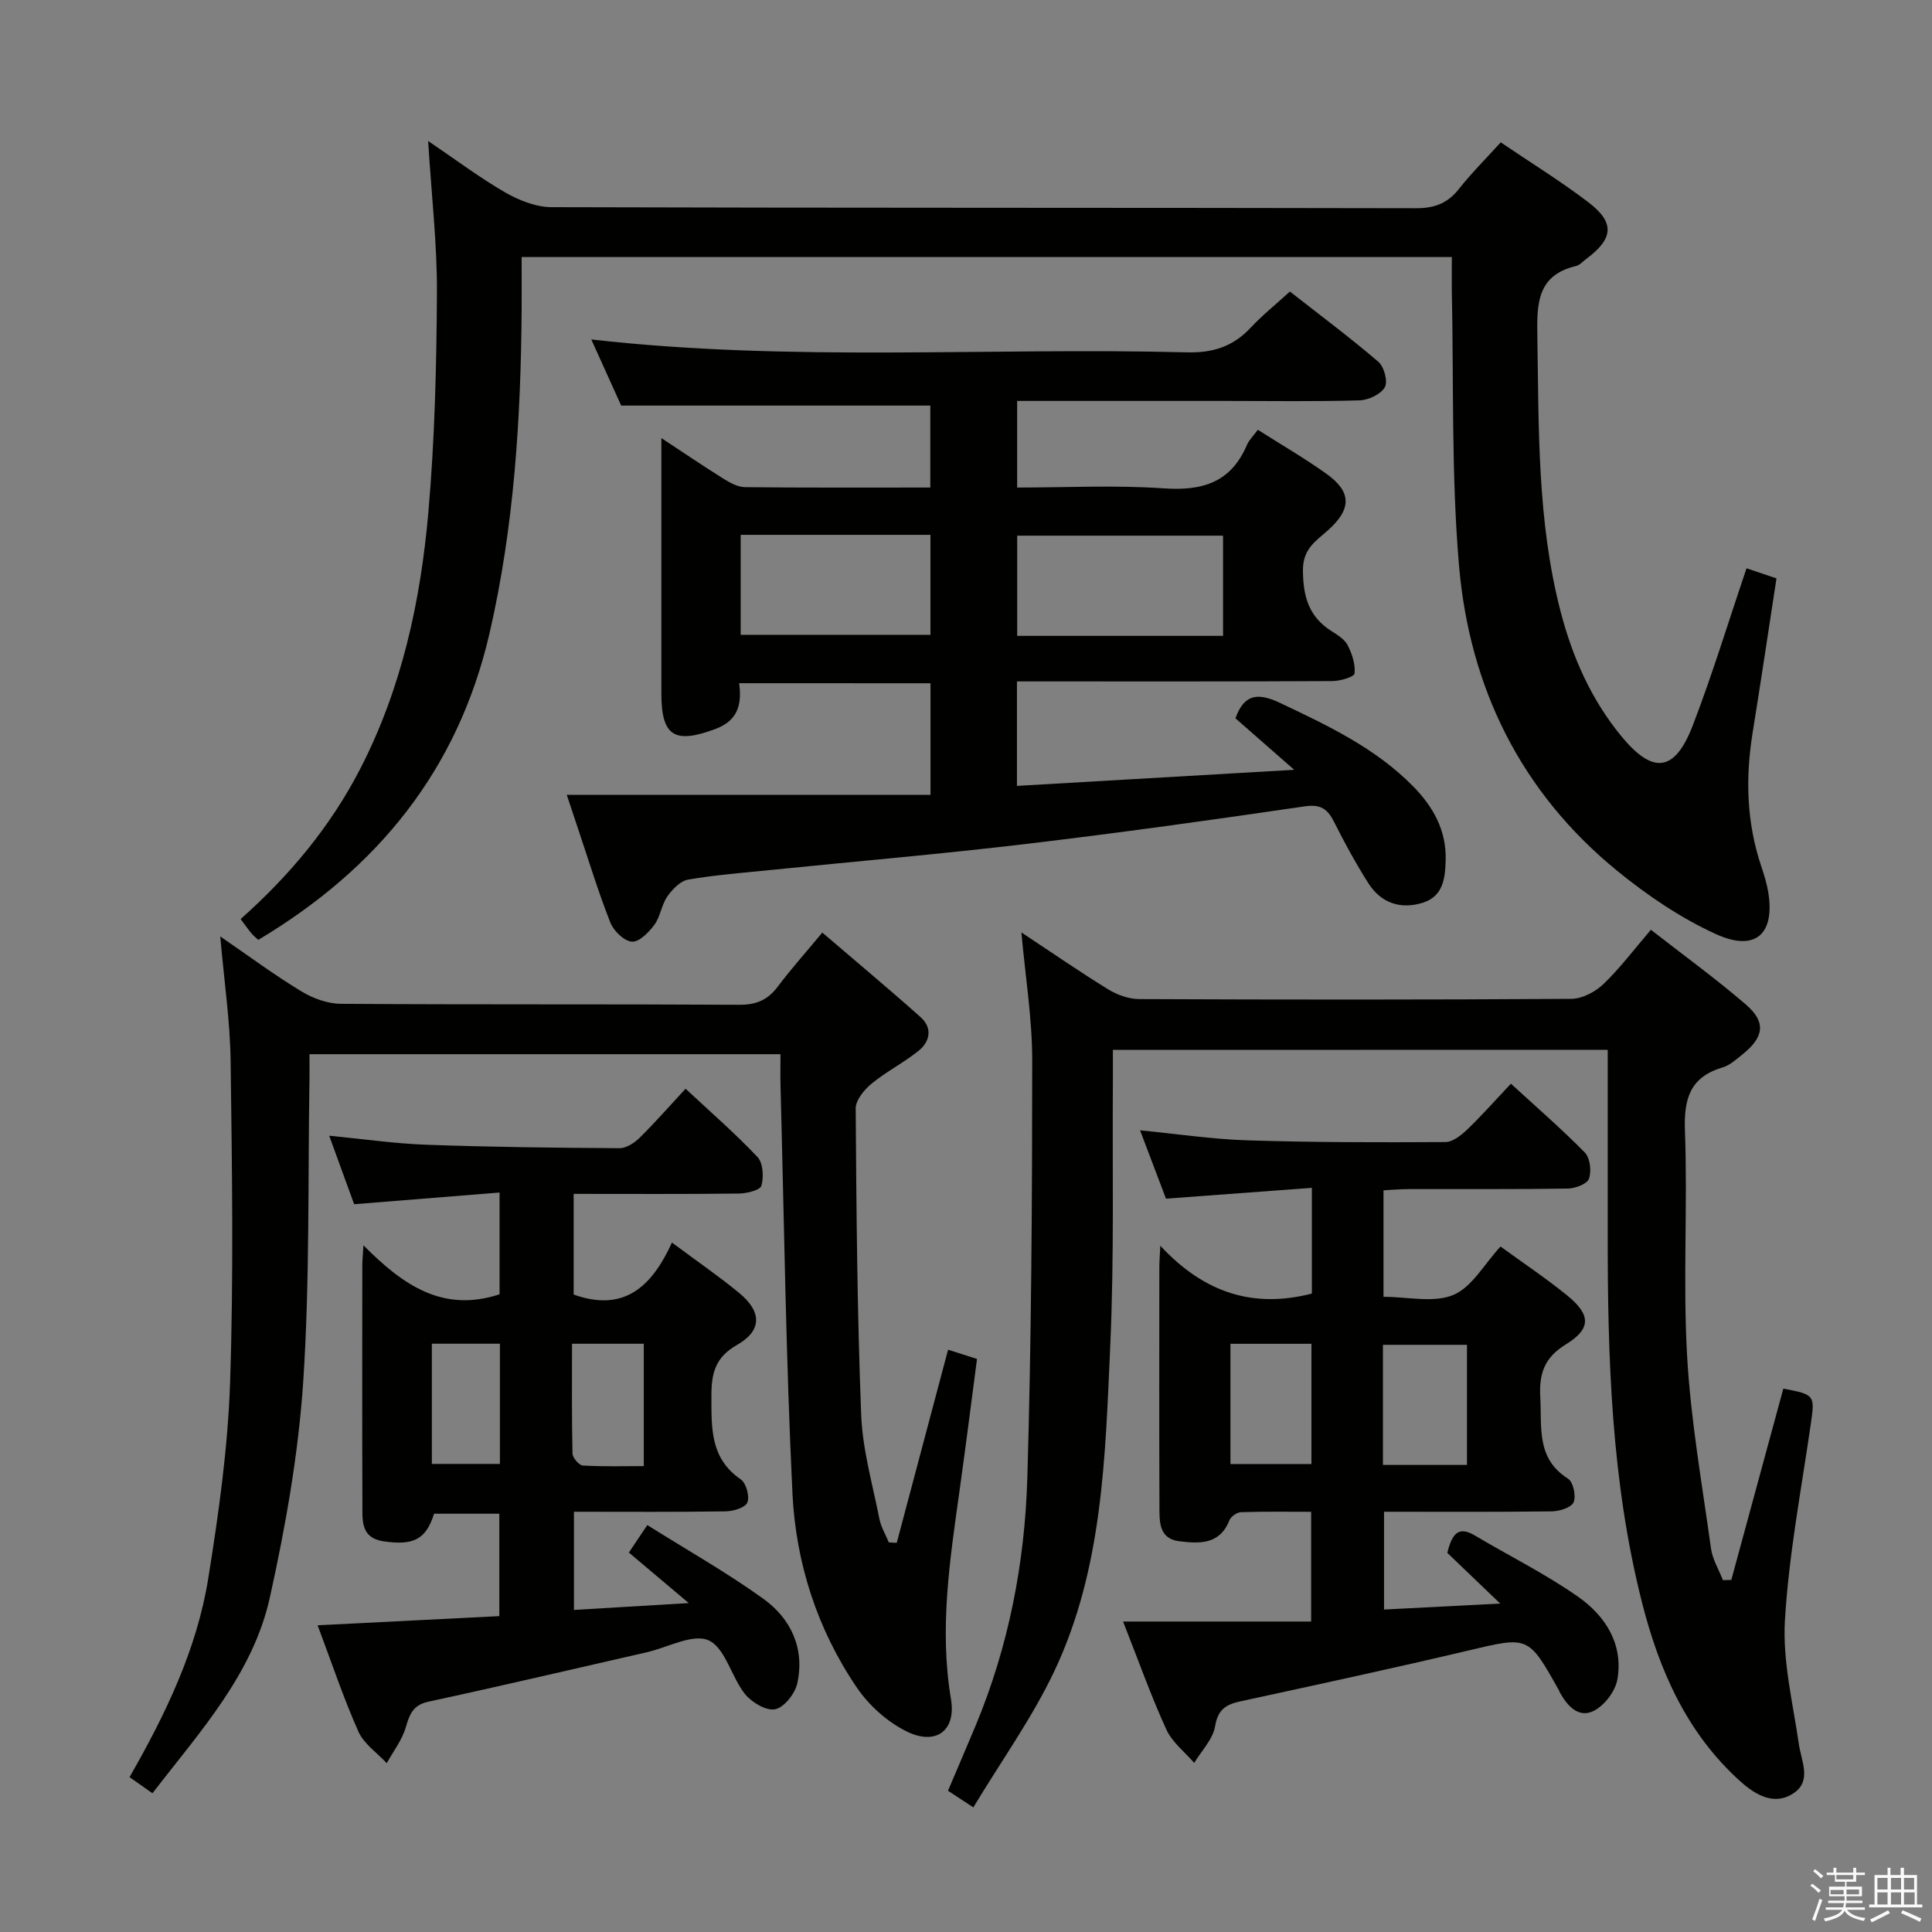<svg enable-background="new 0 0 400 400" viewBox="0 0 400 400" xmlns="http://www.w3.org/2000/svg"><rect x="0" y="0" width="400" height="400" fill="#808080" stroke="none"/><path d="m374.8 390.4.4-.4c.7.5 1.3 1 1.8 1.4l-.5.5c-.5-.6-1.1-1.1-1.7-1.5zm1 7.3-.6-.3c.5-1.4 1.1-2.8 1.5-4.3.2.1.4.2.6.3-.5 1.3-1 2.8-1.5 4.3zm-.4-10.3.4-.4c.4.3 1 .8 1.7 1.4l-.5.5c-.4-.5-1-1-1.6-1.5zm2.5.3h1.7v-1h.6v1h3.5v-1h.6v1h1.8v.5h-1.8v1.4h-2v1h3.2v2h-3.2v.9h3.3v.5h-3.4c0 .3-.1.6-.1.9h4v.5h-3.7c.7.9 1.9 1.5 3.8 1.7-.1.2-.2.4-.3.6-2.1-.4-3.5-1.1-4-2.1-.4 1-1.8 1.7-4 2.2-.1-.2-.2-.4-.3-.6 2.1-.4 3.4-1 3.8-1.8h-3.4v-.5h3.6c.1-.3.1-.6.2-.9h-3.3v-.5h3.4c0-.3 0-.6 0-.9h-3.2v-2h3.3v-1h-2.1v-1.4h-1.7v-.5zm1.1 3.5v1h2.7c0-.3 0-.4 0-.4 0-.1 0-.2 0-.2 0-.1 0-.2 0-.3h-2.7zm1.2-3v.9h3.5v-.9zm4.7 3h-2.6v.6.4h2.6z" fill="#fafafb"/><path d="m393.6 386.7h.6v1.5h2.7v6.1h1.1v.6h-11v-.6h1.1v-6.1h2.7v-1.5h.6v1.5h2.1v-1.5zm-2.7 8.8.4.6c-1.2.6-2.5 1.3-3.8 1.9-.1-.2-.2-.4-.3-.6 1.2-.6 2.5-1.2 3.7-1.9zm-2.2-6.7v2.4h2.1v-2.4zm0 3v2.5h2.1v-2.5zm2.8-3v2.4h2.1v-2.4zm0 3v2.5h2.1v-2.5zm6 6.1c-1.4-.7-2.7-1.3-3.9-1.8l.3-.6c1.5.6 2.7 1.2 3.9 1.7zm-1.2-9.1h-2.1v2.4h2.1zm-2.1 3v2.5h2.2v-2.5z" fill="#fafafb"/><g fill="#010100"><path d="m153.03 141.45c.65 4.63-.45 7.81-4.89 9.47-8.52 3.18-11.21 1.51-11.21-7.38 0-17.31 0-34.62 0-52.84 4.68 3.08 8.72 5.83 12.87 8.42 1.35.84 2.96 1.73 4.47 1.74 12.65.14 25.3.08 38.34.08 0-5.95 0-11.65 0-16.97-21.07 0-42.11 0-64 0-1.71-3.78-3.87-8.56-6.19-13.69 41.44 4.71 82.41 1.6 123.29 2.67 5.43.14 9.58-1.2 13.22-5.1 2.37-2.54 5.11-4.73 8.13-7.49 6.2 4.86 12.43 9.5 18.32 14.55 1.19 1.02 2.01 4.1 1.33 5.27-.85 1.46-3.39 2.66-5.24 2.71-9.16.27-18.33.12-27.49.12-14.32 0-28.65 0-43.39 0v17.93c10.19 0 20.33-.53 30.39.17 7.98.55 13.87-1.23 17.17-8.96.44-1.04 1.33-1.89 2.27-3.17 4.75 3.02 9.6 5.84 14.14 9.07 5.31 3.77 5.33 7.32.37 11.75-2.53 2.26-5.19 3.82-5.17 8.27.03 5.49 1.23 9.64 5.94 12.61 1.25.79 2.71 1.7 3.34 2.94.9 1.77 1.61 3.94 1.4 5.82-.08.71-2.96 1.56-4.57 1.57-20.16.11-40.32.07-60.49.07-1.48 0-2.96 0-4.83 0v21.63c18.67-1.08 37.28-2.16 57.4-3.33-4.8-4.21-8.48-7.44-12.16-10.66 1.73-4.91 4.52-5.42 9.14-3.23 9.95 4.71 19.86 9.37 27.7 17.37 4.08 4.17 6.81 9.01 6.68 15.07-.08 3.78-.45 7.62-4.73 8.97-4.62 1.45-8.69.06-11.31-4.09-2.57-4.07-4.89-8.31-7.05-12.61-1.36-2.7-2.75-3.75-6.12-3.25-19.21 2.82-38.46 5.5-57.74 7.79-17.49 2.08-35.05 3.58-52.57 5.36-5.78.59-11.59 1.03-17.31 2.01-1.62.28-3.28 2.01-4.32 3.5-1.21 1.73-1.43 4.16-2.67 5.85-1.15 1.56-3.16 3.61-4.65 3.5-1.61-.12-3.78-2.2-4.46-3.92-2.5-6.33-4.49-12.87-6.66-19.33-.68-2.01-1.35-4.03-2.38-7.15h75.31c0-8.21 0-15.46 0-23.1-12.93-.01-25.98-.01-39.62-.01zm100.19-9.8c0-7.29 0-14.01 0-20.75-14.51 0-28.65 0-42.62 0v20.75zm-99.87-.22h39.29c0-7.14 0-13.88 0-20.7-13.28 0-26.21 0-39.29 0z"/><path d="m300.59 53.22c-64.53 0-128.29 0-192.59 0 0 3.81.02 7.43 0 11.05-.17 22.47-1.56 44.77-6.64 66.81-6.55 28.38-23.23 48.78-47.88 63.51-.45-.42-.98-.82-1.39-1.31-.73-.89-1.39-1.83-2.27-3 10.12-8.99 18.61-19.15 24.78-31.14 8.58-16.67 12.48-34.68 14.09-53.11 1.32-15.05 1.69-30.22 1.77-45.34.06-10.09-1.12-20.18-1.82-31.5 5.91 4 10.77 7.67 16.01 10.68 2.85 1.63 6.34 3.01 9.54 3.02 59.65.18 119.3.09 178.95.22 3.85.01 6.57-1 8.93-4.01 2.56-3.25 5.52-6.18 8.64-9.63 6.17 4.19 12.39 8.01 18.16 12.42 5.54 4.23 5.19 7.54-.52 11.77-.67.49-1.29 1.23-2.04 1.41-8.06 1.91-8.13 7.77-8.02 14.5.32 19.12-.05 38.26 4.8 56.98 2.45 9.44 6.29 18.18 12.53 25.8 6.55 8 11.1 7.59 14.84-2.13 4.05-10.52 7.34-21.34 11.14-32.56 2 .67 3.96 1.33 6.2 2.09-1.66 10.81-3.24 21.43-4.95 32.03-1.5 9.34-1.24 18.54 1.8 27.58.58 1.73 1.13 3.49 1.43 5.28 1.46 8.71-2.6 12.5-10.81 8.76-7.3-3.33-14.19-8-20.43-13.09-20-16.3-30.63-38.04-32.78-63.36-1.6-18.86-1.07-37.91-1.48-56.87-.03-2.15.01-4.29.01-6.86z"/><path d="m230.41 217.37c0 2.04.01 3.99 0 5.93-.13 18.49.29 37-.55 55.46-1.03 22.86-1.53 46.05-11.59 67.27-4.59 9.68-10.95 18.53-16.75 28.17-2.14-1.4-3.58-2.35-5.25-3.45 1.96-4.61 3.85-9 5.69-13.4 6.87-16.45 10.22-33.76 10.74-51.42.85-28.78 1-57.59 1.01-86.39 0-8.73-1.44-17.46-2.24-26.49 6.06 4.01 11.94 8.07 18.01 11.81 1.86 1.14 4.25 1.98 6.4 1.99 29.82.13 59.64.15 89.46-.05 2.26-.02 4.96-1.45 6.65-3.07 3.45-3.32 6.36-7.21 9.81-11.23 6.68 5.21 13.39 10.08 19.66 15.47 4.23 3.64 3.77 6.74-.66 10.3-1.29 1.03-2.62 2.27-4.14 2.72-6.79 2.02-8.06 6.52-7.81 13.17.57 15.47-.43 31.02.44 46.46.75 13.37 3.11 26.66 4.95 39.95.31 2.27 1.62 4.4 2.48 6.59.58-.02 1.16-.04 1.73-.06 3.59-13.2 7.18-26.41 10.77-39.6 6.58 1.24 6.55 1.37 5.66 7.5-1.95 13.48-4.53 26.93-5.33 40.48-.5 8.43 1.64 17.05 2.87 25.54.51 3.56 2.69 7.59-.93 10.14-4.05 2.85-8.04.48-11.24-2.41-11.04-9.96-16.73-22.93-20.3-37.01-6.35-25.04-7.11-50.6-7.09-76.24.01-12.62 0-25.24 0-38.15-34.3.02-68.03.02-102.45.02z"/><path d="m185.66 319.43c3.51-13.2 7.02-26.39 10.63-39.99 2.06.66 3.87 1.24 5.99 1.92-1.21 9.13-2.32 18-3.56 26.86-2.02 14.47-4.3 28.89-1.83 43.58 1.09 6.47-3.07 9.69-9.19 6.67-3.97-1.96-7.76-5.35-10.27-9.03-8.22-12.06-12.66-25.83-13.36-40.24-1.36-28.08-1.72-56.21-2.47-84.31-.06-2.13-.01-4.26-.01-6.63-32.65 0-64.75 0-97.52 0 0 1.84.03 3.6 0 5.37-.34 20.81.08 41.67-1.29 62.41-1 15-3.66 30-6.91 44.7-3.51 15.87-14.48 27.78-24.31 40.53-1.64-1.15-3.09-2.16-4.74-3.33 7.52-13.14 13.95-26.5 16.31-41.22 2.15-13.42 4.06-26.99 4.51-40.55.74-22.14.4-44.32.11-66.48-.11-8.27-1.34-16.53-2.15-25.81 5.97 4.09 11.21 7.99 16.78 11.36 2.4 1.46 5.44 2.57 8.2 2.59 27.5.19 54.99.04 82.49.2 3.55.02 5.91-1.03 7.98-3.79 2.69-3.58 5.69-6.93 9.2-11.16 6.87 5.89 13.71 11.59 20.35 17.51 2.48 2.21 1.98 5.03-.4 6.95-3.08 2.49-6.7 4.31-9.76 6.83-1.52 1.25-3.29 3.4-3.28 5.14.15 21.14.31 42.3 1.14 63.42.28 7.22 2.36 14.38 3.77 21.54.33 1.68 1.28 3.25 1.95 4.87.53.02 1.09.05 1.64.09z"/><path d="m286.44 246.44v22.05c5.03 0 10.36 1.31 14.44-.38 3.86-1.6 6.4-6.37 9.79-10.03 4.51 3.29 9.33 6.5 13.8 10.13 4.89 3.98 5.02 6.87-.23 10.1-4.53 2.78-5.61 6.08-5.34 11 .34 6.23-.87 12.65 5.74 16.83 1.08.68 1.7 3.58 1.16 4.88-.45 1.09-2.91 1.87-4.48 1.89-11.47.15-22.95.08-34.77.08v20.25c7.75-.4 15.57-.8 24.05-1.24-4.12-3.95-7.65-7.34-10.95-10.5 1-4.01 2.32-5.61 5.71-3.59 7.13 4.24 14.61 7.94 21.38 12.69 5.62 3.94 9.38 9.77 8.13 17.07-.41 2.43-2.6 5.33-4.79 6.49-3.16 1.68-5.53-.88-7.1-3.7-.08-.14-.12-.31-.2-.46-6.38-11.41-6.34-11.22-18.81-8.27-15.65 3.7-31.37 7.09-47.09 10.5-3.02.65-4.72 1.65-5.31 5.18-.45 2.69-2.81 5.06-4.32 7.58-1.97-2.28-4.57-4.27-5.77-6.91-3.16-6.91-5.71-14.11-8.96-22.36h38.94c0-8.14 0-15.18 0-22.72-4.95 0-9.74-.08-14.52.08-.85.03-2.1.9-2.41 1.69-2.01 5.13-6.35 4.82-10.43 4.32-4.28-.54-4.04-4.28-4.05-7.4-.06-16.49-.03-32.98-.02-49.47 0-.93.08-1.86.2-4.3 9.09 9.78 19.25 13.02 31.38 9.9 0-6.87 0-13.81 0-21.89-10.07.75-20.04 1.49-30.21 2.24-1.74-4.6-3.43-9.07-5.36-14.15 7.71.75 14.98 1.85 22.29 2.08 13.64.43 27.29.43 40.93.35 1.52-.01 3.27-1.41 4.51-2.59 2.99-2.87 5.74-5.99 9.05-9.49 5.23 4.8 10.47 9.33 15.31 14.26 1.09 1.11 1.4 3.84.85 5.41-.37 1.08-2.82 2.01-4.36 2.04-10.99.17-21.99.08-32.98.11-1.76 0-3.5.16-5.2.25zm-.12 56.86h17.4c0-8.49 0-16.69 0-24.87-5.96 0-11.64 0-17.4 0zm-31.57-25.08v24.89h16.77c0-8.55 0-16.61 0-24.89-5.71 0-11.11 0-16.77 0z"/><path d="m139.12 257.26c5.2 3.87 9.73 6.98 13.95 10.46 4.69 3.87 4.71 7.78-.46 10.72-4.53 2.57-5.33 5.87-5.32 10.56.02 6.59-.31 12.91 6.08 17.29 1.12.77 1.88 3.54 1.36 4.79-.44 1.08-2.93 1.81-4.53 1.83-10.32.16-20.64.08-31.37.08v20.33c7.5-.45 14.85-.89 23.77-1.42-4.86-4.1-8.62-7.27-12.4-10.46 1.55-2.32 2.35-3.5 3.82-5.69 8.18 5.14 16.4 9.78 24.02 15.26 5.72 4.11 8.61 10.3 7.03 17.5-.47 2.13-2.7 4.98-4.57 5.37-1.84.39-4.88-1.42-6.27-3.16-2.83-3.56-4.07-9.54-7.52-11.1-3.24-1.47-8.47 1.48-12.83 2.47-15.04 3.43-30.05 6.96-45.13 10.21-3.27.71-3.94 2.61-4.75 5.36-.77 2.62-2.58 4.94-3.93 7.39-2-2.16-4.74-4-5.87-6.55-3.08-6.92-5.48-14.13-8.44-22 12.75-.64 24.97-1.26 37.62-1.9 0-6.98 0-13.88 0-21.2-4.36 0-8.91 0-13.51 0-1.67 5.27-4.18 6.64-10.48 5.71-4.75-.7-4.35-4.39-4.36-7.65-.06-16.47-.03-32.97-.02-49.46 0-.95.11-1.89.24-4.17 8.13 8.21 16.41 14.01 28.18 10.14 0-6.39 0-13.27 0-21.07-10.03.8-19.88 1.59-30.11 2.42-1.65-4.54-3.34-9.16-5.16-14.18 7.06.68 13.61 1.64 20.19 1.87 13.3.48 26.61.63 39.92.71 1.39.01 3.07-1.09 4.14-2.14 3.18-3.13 6.13-6.51 9.53-10.17 5.14 4.8 10.27 9.24 14.9 14.15 1.16 1.23 1.31 4.12.8 5.93-.26.92-3 1.6-4.63 1.62-11.29.14-22.59.07-34.24.07v20.84c10.44 3.74 16.18-1.64 20.35-10.76zm-20.69 20.95c0 7.85-.07 15.29.1 22.71.02.89 1.34 2.45 2.14 2.5 4.21.25 8.44.12 12.62.12 0-8.99 0-17.06 0-25.33-4.9 0-9.5 0-14.86 0zm-29.02-.01v24.89h14.09c0-8.57 0-16.63 0-24.89-4.75 0-9.18 0-14.09 0z"/></g></svg>